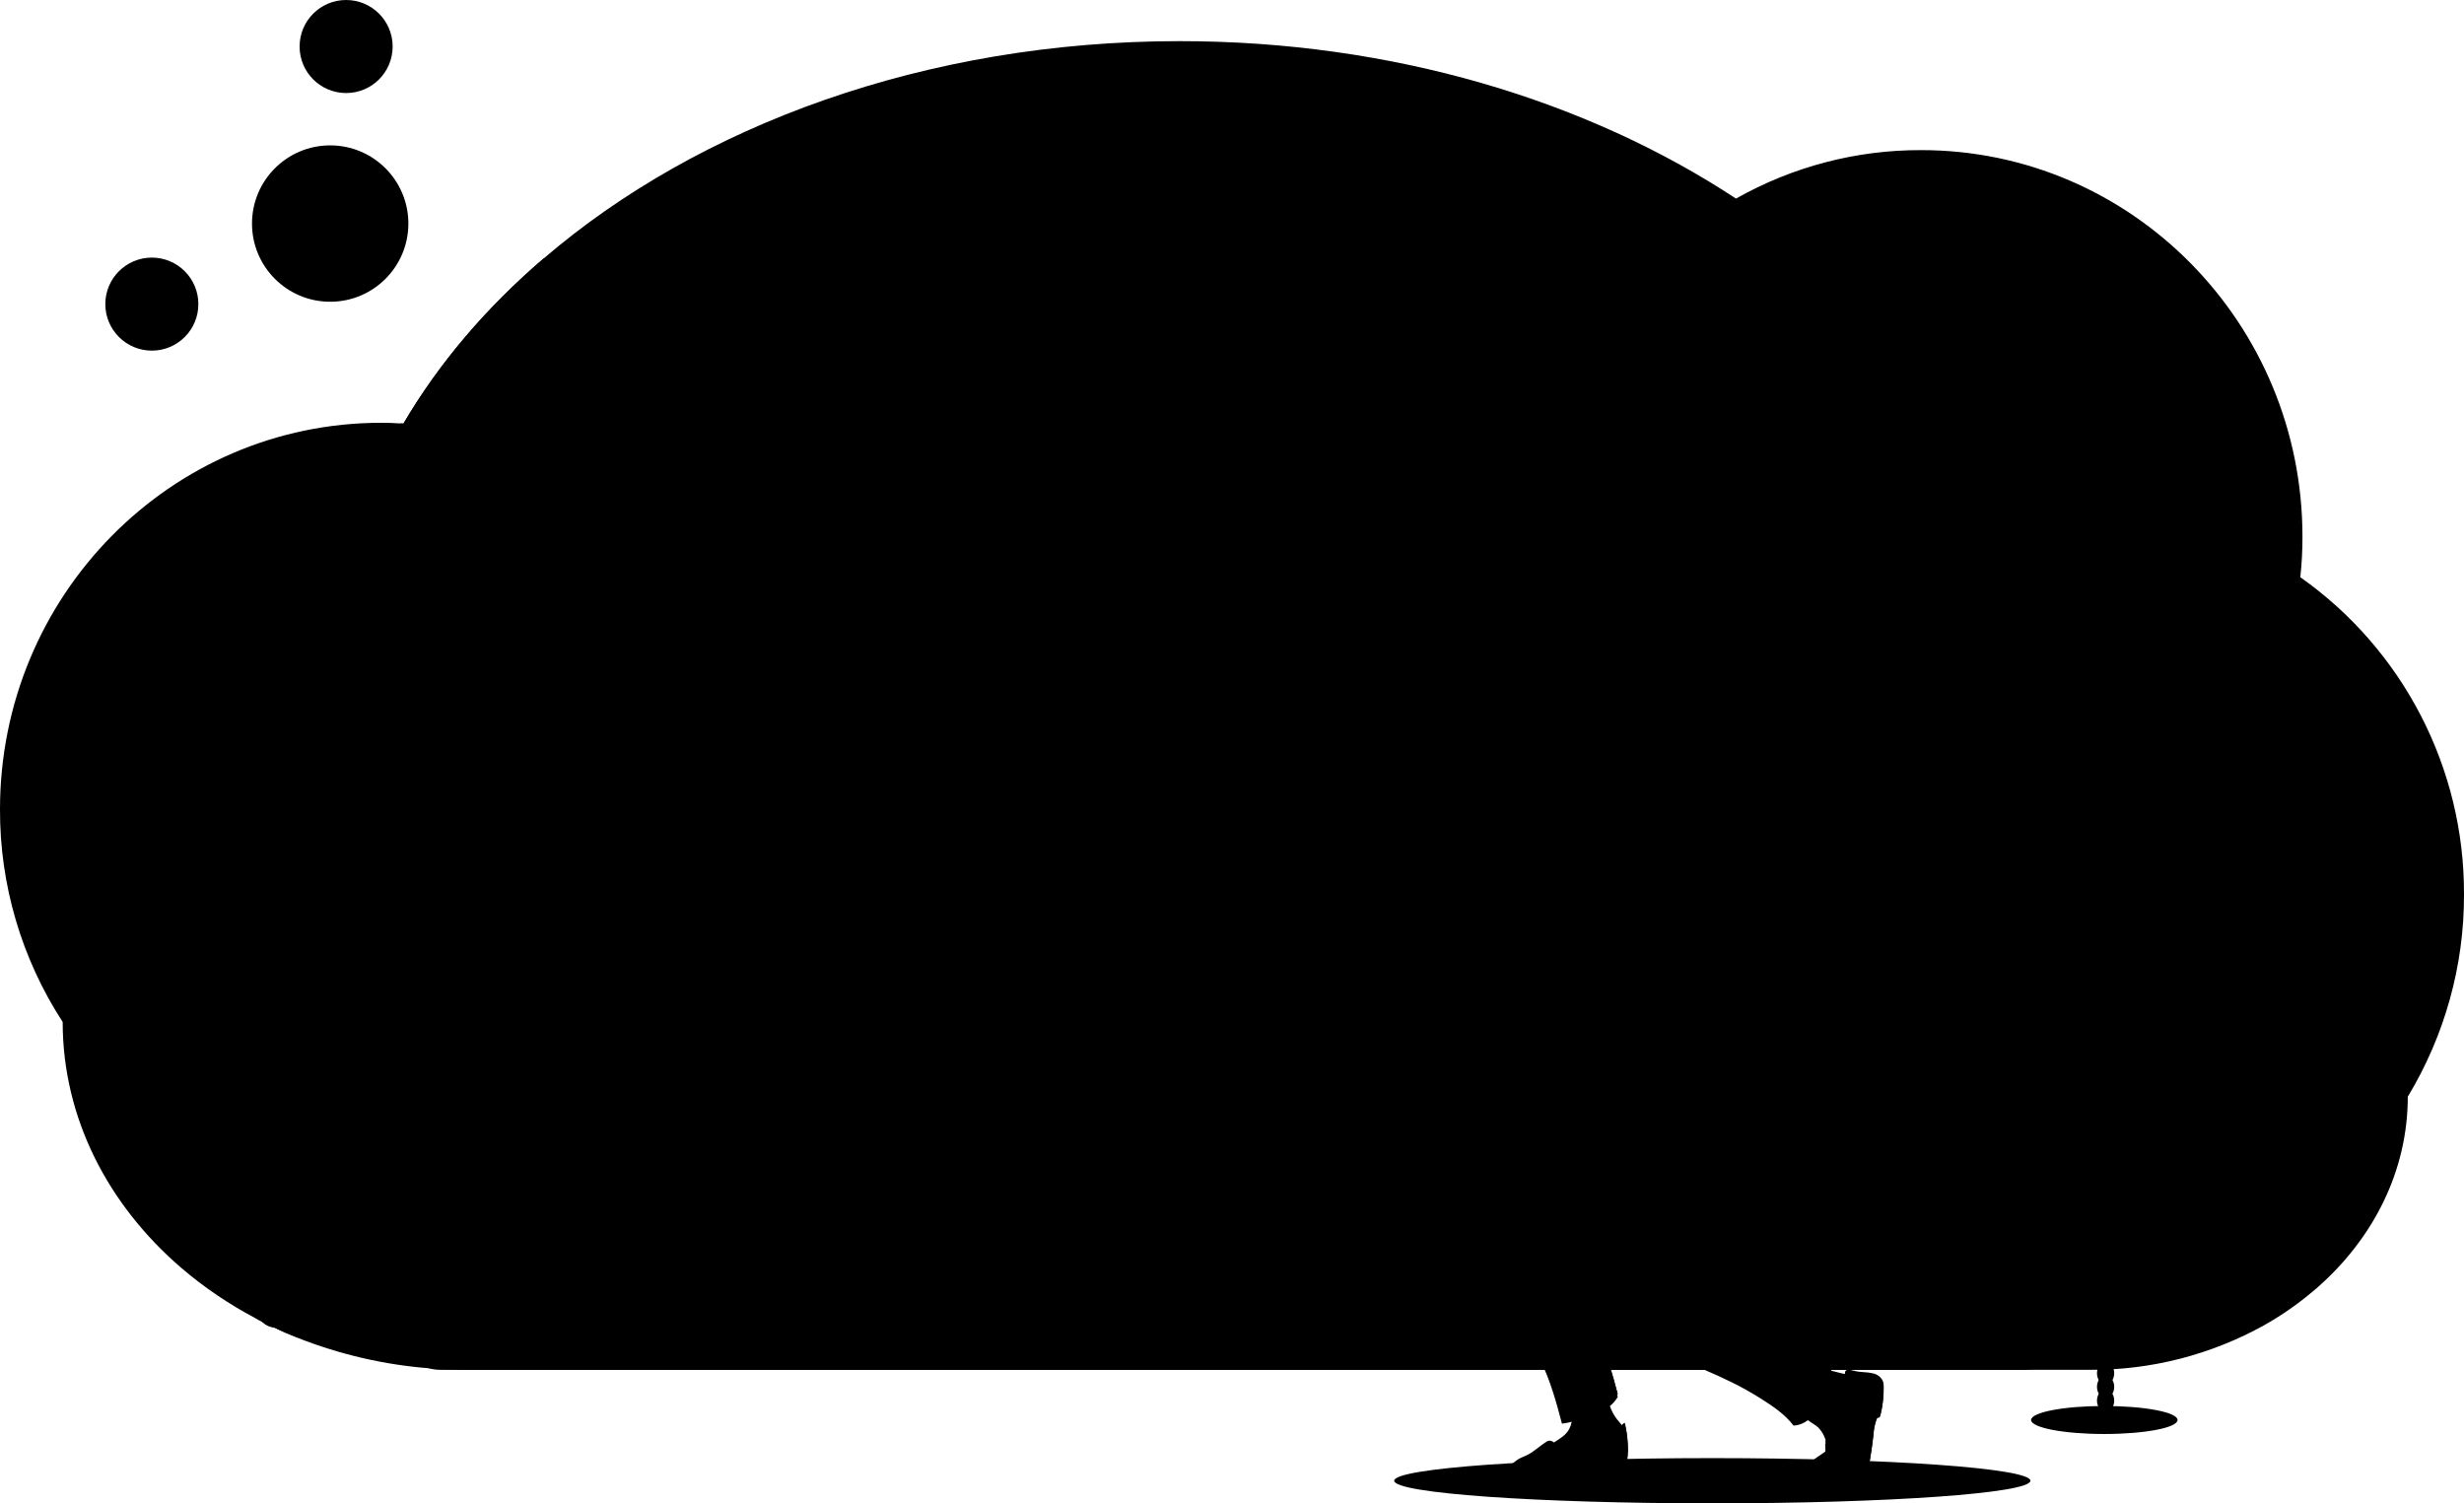 <?xml version="1.0" encoding="utf-8"?>
<!-- Generator: Adobe Illustrator 22.1.0, SVG Export Plug-In . SVG Version: 6.00 Build 0)  -->
<svg version="1.1" id="ac370e99-250f-4203-ae2c-c306a69114f3"
	 xmlns="http://www.w3.org/2000/svg" xmlns:xlink="http://www.w3.org/1999/xlink" x="0px" y="0px" viewBox="0 0 1144 698"
	 style="enable-background:new 0 0 1144 698;" xml:space="preserve">
<style type="text/css">
	.st0{opacity:0.1;fill:#6C63FF;enable-background:new    ;}
	.st1{opacity:0.2;}
	.st2{fill:#3F3D56;}
	.st3{fill:#6C63FF;}
	.st4{opacity:0.1;enable-background:new    ;}
	.st5{fill:#FFFFFF;}
	.st6{opacity:0.5;}
	.st7{opacity:0.7;fill:none;stroke:#3F3D56;stroke-linecap:round;stroke-miterlimit:10;enable-background:new    ;}
	.st8{fill:url(#SVGID_1_);}
	.st9{fill:#FBBEBE;}
	.st10{fill:#F86754;}
	.st11{fill:#F86754;}
	.st12{fill:#434175;}
</style>
<title>personal settings</title>
<path className="st0" d="M1144,415.3c0.1,33.1-9,65.6-26.1,93.9c0,34.6-16.1,66-42.3,88.9c-6.6,5.7-13.6,10.8-21.1,15.3
	c-0.3,0.2-0.6,0.4-0.9,0.5c-0.6,0.3-1.1,0.7-1.7,1l-0.5,0.3l0,0c-24.8,13.8-52.7,21-81.1,20.8H217.2c-6,0-11.9-0.2-17.8-0.7
	c-20.9-1.6-41.5-6.4-61.1-14.1c-3.8-1.5-7.6-3.1-11.2-4.9c-1.7-0.8-3.5-1.7-5.2-2.5c-1.1-0.5-2.1-1.1-3.2-1.7
	c-12.3-6.5-23.9-14.3-34.5-23.4c-34-29.2-55.1-69.6-55.1-114.2C10,445.1-0.1,410.8,0,375.8c0-99.1,79.2-179.5,177-179.5
	c3,0,6,0.1,9,0.3c0.4,0,0.9,0,1.3,0.1c16.5-28.1,38.5-53.9,65-76.6C324.5,58.1,430.1,19.1,547.7,19.1c98.8,0,189.2,27.6,258.3,73.1
	c26.2-14.8,55.8-22.6,86-22.5c97.7,0,177,80.4,177,179.5c0,6.3-0.3,12.5-1,18.8C1115.8,301.7,1144.2,356.7,1144,415.3z"/>
<g className="st1">
	<path className="st2" d="M138.4,619.8c0,0.5-0.1,0.9-0.1,1.3c-3.8-1.5-7.6-3.1-11.2-4.9c-2-0.3-3.8-1.1-5.2-2.5
		c-1.1-0.5-2.1-1.1-3.2-1.7c0.2-0.5,0.5-1,0.8-1.5c2.1-3.3,5.2-5.3,8.6-5.2s6.4,2.3,8.3,5.7C137.8,613.8,138.5,616.8,138.4,619.8z"
		/>
	<path className="st2" d="M138.9,602.7c-0.1,3-0.9,5.9-2.5,8.5c-2.1,3.3-5.2,5.3-8.6,5.2l-0.7,0c-2-0.3-3.8-1.1-5.2-2.5
		c-1-0.9-1.8-2-2.4-3.1c-2.8-5.4-2.6-11.9,0.5-17.1c2.1-3.3,5.2-5.3,8.6-5.2s6.4,2.3,8.3,5.7C138.4,596.7,139,599.7,138.9,602.7z"/>
	
		<ellipse transform="matrix(3.158516e-02 -1 1 3.158516e-02 -460.259 695.452)" className="st2" cx="128.8" cy="585.2" rx="14" ry="10.7"/>
	
		<ellipse transform="matrix(3.158516e-02 -1 1 3.158516e-02 -442.628 679.407)" className="st2" cx="129.3" cy="568.1" rx="14" ry="10.7"/>
	
		<ellipse transform="matrix(2.998651e-02 -1 1 2.998651e-02 -423.623 663.256)" className="st2" cx="129.9" cy="549.9" rx="14" ry="10.7"/>
	<path className="st3" d="M93.5,432.5c-1.4-1.9-2.7-3.9-3.8-6l28.3-3.7l-30.4-0.7c-5.5-13-5.4-27.7,0.3-40.6l40.1,22.5l-36.8-28.9
		c14.9-24.1,46.5-31.5,70.6-16.6c24.1,14.9,31.5,46.5,16.6,70.6c-1.3,2.1-2.8,4.2-4.4,6.1c2.2,3,4,6.2,5.6,9.5l-37.1,17.8l39.3-11.8
		c5,16.6,1.3,34.6-9.8,47.9c16.8,22.8,11.9,54.9-10.9,71.7s-54.9,11.9-71.7-10.9c-14-19.1-13.2-45.3,2-63.4
		C77.4,476.9,78.2,450.7,93.5,432.5L93.5,432.5z"/>
	<path className="st4" d="M184,467.1c-0.4,11.5-4.6,22.5-12,31.3c16.8,22.8,11.9,54.9-10.9,71.7s-54.9,11.9-71.7-10.9
		c-14-19.1-13.2-45.3,2-63.4C84.9,487,184.2,461.4,184,467.1z"/>
</g>
<path className="st5" d="M958,138.4v479.2c0,10.2-8.2,18.4-18.4,18.4H204.4c-1.7,0-3.4-0.2-5.1-0.7c-7.9-2.3-13.3-9.5-13.3-17.7V403.8
	c0-1.1,0-2.2,0-3.3V196.6c0.4,0,0.9,0,1.3,0.1c16.5-28.1,38.5-53.9,65-76.6h687.3C949.8,120,958,128.2,958,138.4z"/>
<path className="st2" d="M730.1,182.2H832c9.9,0,18,8,18,18v0c0,9.9-8,18-18,18H730.1c-9.9,0-18-8-18-18v0
	C712.2,190.3,720.2,182.2,730.1,182.2z"/>
<path className="st4" d="M733.1,188.2H829c6.6,0,12,5.4,12,12v0c0,6.6-5.4,12-12,12h-95.9c-6.6,0-12-5.4-12-12v0
	C721.2,193.6,726.5,188.2,733.1,188.2z"/>
<path className="st3" d="M805.4,189.6h22c5.9,0,10.7,4.8,10.7,10.6v0c0,5.9-4.8,10.6-10.7,10.6h-22c-5.9,0-10.7-4.8-10.7-10.6v0
	C794.7,194.3,799.5,189.6,805.4,189.6z"/>
<circle className="st5" cx="816" cy="200.2" r="6.7"/>
<path className="st2" d="M730.1,419.3H832c9.9,0,18,8,18,18v0c0,9.9-8,18-18,18H730.1c-9.9,0-18-8-18-18v0
	C712.2,427.3,720.2,419.3,730.1,419.3z"/>
<path className="st4" d="M733.1,425.3H829c6.6,0,12,5.4,12,12l0,0c0,6.6-5.4,12-12,12h-95.9c-6.6,0-12-5.4-12-12l0,0
	C721.2,430.6,726.5,425.3,733.1,425.3z"/>
<path className="st3" d="M805.4,426.6h22c5.9,0,10.7,4.8,10.7,10.6v0c0,5.9-4.8,10.6-10.7,10.6h-22c-5.9,0-10.7-4.8-10.7-10.6v0
	C794.7,431.4,799.5,426.6,805.4,426.6z"/>
<circle className="st5" cx="816" cy="437.3" r="6.7"/>
<path className="st2" d="M730.1,537.8H832c9.9,0,18,8,18,18v0c0,9.9-8,18-18,18H730.1c-9.9,0-18-8-18-18v0
	C712.2,545.8,720.2,537.8,730.1,537.8z"/>
<path className="st4" d="M733.1,543.8H829c6.6,0,12,5.4,12,12v0c0,6.6-5.4,12-12,12h-95.9c-6.6,0-12-5.4-12-12v0
	C721.2,549.2,726.5,543.8,733.1,543.8z"/>
<path className="st3" d="M805.4,545.1h22c5.9,0,10.7,4.8,10.7,10.7v0c0,5.9-4.8,10.7-10.7,10.7h-22c-5.9,0-10.7-4.8-10.7-10.7v0
	C794.7,549.9,799.5,545.1,805.4,545.1z"/>
<circle className="st5" cx="816" cy="555.8" r="6.7"/>
<path className="st3" d="M304.6,159.6h59.3c5.9,0,10.6,4.8,10.6,10.6v0c0,5.9-4.8,10.6-10.6,10.6h-59.3c-5.9,0-10.6-4.8-10.6-10.6v0
	C294,164.4,298.8,159.6,304.6,159.6z"/>
<path className="st3" d="M304.6,189.6h202.4c5.9,0,10.6,4.8,10.6,10.6v0c0,5.9-4.8,10.6-10.6,10.6H304.6c-5.9,0-10.6-4.8-10.6-10.6v0
	C294,194.3,298.8,189.6,304.6,189.6z"/>
<path className="st3" d="M304.6,219.5h202.4c5.9,0,10.6,4.8,10.6,10.6v0c0,5.9-4.8,10.6-10.6,10.6H304.6c-5.9,0-10.6-4.8-10.6-10.6v0
	C294,224.3,298.8,219.5,304.6,219.5z"/>
<g className="st6">
	<path className="st3" d="M304.6,278.1h59.3c5.9,0,10.6,4.8,10.6,10.6v0c0,5.9-4.8,10.6-10.6,10.6h-59.3c-5.9,0-10.6-4.8-10.6-10.6v0
		C294,282.9,298.8,278.1,304.6,278.1z"/>
	<path className="st3" d="M304.6,308.1h145.7c5.9,0,10.6,4.8,10.6,10.6v0c0,5.9-4.8,10.6-10.6,10.6H304.6c-5.9,0-10.6-4.8-10.6-10.6v0
		C294,312.8,298.8,308.1,304.6,308.1z"/>
	<path className="st3" d="M304.6,338h202.4c5.9,0,10.6,4.8,10.6,10.6v0c0,5.9-4.8,10.6-10.6,10.6H304.6c-5.9,0-10.6-4.8-10.6-10.6v0
		C294,342.8,298.8,338,304.6,338z"/>
</g>
<path className="st3" d="M304.6,396.6h59.3c5.9,0,10.6,4.8,10.6,10.6v0c0,5.9-4.8,10.6-10.6,10.6h-59.3c-5.9,0-10.6-4.8-10.6-10.6v0
	C294,401.4,298.8,396.6,304.6,396.6z"/>
<path className="st3" d="M304.6,426.6h202.4c5.9,0,10.6,4.8,10.6,10.6v0c0,5.9-4.8,10.6-10.6,10.6H304.6c-5.9,0-10.6-4.8-10.6-10.6v0
	C294,431.4,298.8,426.6,304.6,426.6z"/>
<path className="st3" d="M304.6,456.6h117.7c5.9,0,10.6,4.8,10.6,10.6v0c0,5.9-4.8,10.6-10.6,10.6H304.6c-5.9,0-10.6-4.8-10.6-10.6v0
	C294,461.3,298.8,456.6,304.6,456.6z"/>
<path className="st3" d="M304.6,515.2h59.3c5.9,0,10.6,4.8,10.6,10.7v0c0,5.9-4.8,10.7-10.6,10.7h-59.3c-5.9,0-10.6-4.8-10.6-10.7v0
	C294,519.9,298.8,515.2,304.6,515.2z"/>
<path className="st3" d="M304.6,545.1h202.4c5.9,0,10.6,4.8,10.6,10.7v0c0,5.9-4.8,10.7-10.6,10.7H304.6c-5.9,0-10.6-4.8-10.6-10.7v0
	C294,549.9,298.8,545.1,304.6,545.1z"/>
<path className="st3" d="M304.6,575.1h158.7c5.9,0,10.6,4.8,10.6,10.7v0c0,5.9-4.8,10.7-10.6,10.7H304.6c-5.9,0-10.6-4.8-10.6-10.7v0
	C294,579.9,298.8,575.1,304.6,575.1z"/>
<line className="st7" x1="260" y1="260" x2="912" y2="260"/>
<line className="st7" x1="260" y1="380.5" x2="912" y2="380.5"/>
<line className="st7" x1="260" y1="501" x2="912" y2="501"/>
<line className="st7" x1="260" y1="624.5" x2="912" y2="624.5"/>
<ellipse className="st0" cx="795" cy="687.5" rx="147.7" ry="10.5"/>
<circle className="st0" cx="70.5" cy="141.2" r="21.6"/>
<circle className="st0" cx="160.7" cy="21.6" r="21.6"/>
<circle className="st0" cx="153.3" cy="103.8" r="36.3"/>
<path className="st2" d="M730.1,300.8H832c9.9,0,18,8,18,18v0c0,9.9-8,18-18,18H730.1c-9.9,0-18-8-18-18v0
	C712.2,308.8,720.2,300.8,730.1,300.8z"/>
<path className="st4" d="M733.1,306.8H829c6.6,0,12,5.4,12,12l0,0c0,6.6-5.4,12-12,12h-95.9c-6.6,0-12-5.4-12-12l0,0
	C721.2,312.1,726.5,306.8,733.1,306.8z"/>
<linearGradient id="SVGID_1_" gradientUnits="userSpaceOnUse" x1="2515.965" y1="-95.144" x2="2515.965" y2="300.609" gradientTransform="matrix(-1 0 0 -1 3312 599)">
	<stop  offset="0" style="stop-color:#808080;stop-opacity:0.25"/>
	<stop  offset="0.54" style="stop-color:#808080;stop-opacity:0.12"/>
	<stop  offset="1" style="stop-color:#808080;stop-opacity:0.1"/>
</linearGradient>
<path className="st8" d="M725.2,661c1.6-0.2,3.1-0.5,4.7-0.9c-0.2,1.5-0.6,3-1.3,4.4c-1.5,2.9-4.5,4.7-7.3,6.4c-0.8-0.7-2-0.8-2.8-0.2
	c-3.3,2-6,4.8-9.5,6.5c-1.2,0.6-2.5,1.1-3.7,1.8c-2.9,1.8-5.3,4.3-7,7.2c-1,1.5-1.8,3.6-0.8,5.1c0.4,0.5,0.9,1,1.4,1.3
	c1.4,1,3.1,1.5,4.9,1.5c1-0.1,2-0.5,3.1-0.6c1.4-0.2,2.8-0.1,4.2-0.2c2-0.3,4-0.8,5.8-1.5l6.9-2.4c1.9-0.6,3.8-1.4,5.7-2.3
	c1.1-0.6,2.1-1.3,3.2-1.8c1.2-0.6,2.5-1,3.9-1.4l3.9-1.1c0.6-0.2,1.2-0.3,1.8-0.2c0.5,0.1,1,0.4,1.5,0.6c0.8,0.1,1.7,0.1,2.5-0.2
	l4.5-1.3c1-0.2,1.9-0.6,2.7-1.1c2.1-1.5,2.4-4.4,2.4-6.9c0-3.9-0.4-7.7-1.3-11.5c-0.6,0.2-1.1,0.6-1.5,1.1c-0.5-0.7-1-1.3-1.5-1.9
	c-2.1-2.4-3.6-5.3-4.5-8.3c1.6-1.2,3-2.8,4-4.5c-2.4-9.1-4.8-18.4-9.7-26.4c-1.6-2.6-3.4-5.1-5-7.7c-4.7-7.5-5.7-17-11.1-24
	c-1.1-1.5-1.1-3.4,0-4.9c0.6-0.8,1.6-1.6,1.4-2.6c-0.1-0.7-0.9-1.4-0.6-2.1c0.1-0.3,0.5-0.5,0.7-0.8c0.9-0.9,0.8-2.3,0.9-3.6
	c0.2-3.2,2.1-6,3.9-8.6c0.4-0.6,0.9-1.1,1.4-1.6c0.5-0.3,1.1-0.4,1.6-0.7c1.7-1.1,1.6-3.6,2.4-5.5c1.1-2.5,3.8-3.7,5.6-5.7
	c2.3-2.6,2.8-6.1,5.2-8.3c0.2-0.2,0.5-0.4,0.8-0.6c-1,3.8-1.5,7.7-1.4,11.7c-0.2,13.5,3.1,27.5,1.6,41c-1.2,10.7,5.3,21.3,14.5,26.6
	c3.6,1.9,7.4,3.5,11.3,4.8c5.8,2.1,11.5,4.2,17.2,6.6c4,1.7,7.9,3.5,11.8,5.4c4.8,2.3,9.5,5,14,7.8c5.6,3.6,11.1,7.2,15.1,12.5
	c2.4-0.1,4.7-1,6.7-2.5c1.5,1.2,3.4,2.1,4.8,3.4c2,2.1,3.3,4.7,3.8,7.5h-0.6c0.1,1.3,0.1,2.7,0.2,4c0.1,0.3,0,0.7-0.2,1
	c-0.1,0.2-0.3,0.4-0.5,0.5l-3.1,2.1c-2.2,1.5-4.7,3.4-4.8,6.1c-0.1,0.8,0.2,1.6,0.7,2.2c0.8,0.7,1.7,1.1,2.7,1.2
	c5.4,1.1,10.8,2.2,16.3,1.5c2.6-0.3,5.3-1.2,6.9-3.2c1.5-1.8,2-4.3,2.4-6.6c0.7-4,1.2-8.1,1.7-12.2c0.1-2.8,0.7-5.5,1.7-8.1
	c0.1-0.2,0.2-0.4,0.4-0.5c0.2-0.1,0.5,0,0.7-0.1s0.4-0.5,0.5-0.8c1-3.9,1.5-8,1.4-12.1c0-1.1-0.1-2.1-0.5-3.1
	c-0.9-1.7-2.4-2.9-4.3-3.3c-1.8-0.4-3.7-0.6-5.5-0.7c-1.6-0.1-3.1-0.4-4.6-0.8c-0.6-0.2-1.3-0.3-1.9-0.3c-0.7,0.1-1.2,0.7-1.2,1.3
	c0,0.2,0.1,0.5,0.2,0.7l-1.6-0.3c-1.3-0.2-3-0.8-4.9-1.2c0-0.3,0-0.7,0.1-1c0-0.7-0.4-1.4-1.1-1.7l-26.4-14.1l-4.9-2.6
	c-10.8-5.8-22-11.1-32.8-16.9c-0.7,0.2-1.3-0.6-1.5-1.3s-0.4-1.6-1-2c-0.3-0.2-0.8-0.2-1-0.4c-0.2-0.3-0.2-0.6-0.2-0.9
	c0.3-5.3,4.1-10.1,3.4-15.3c-0.3-2.2-1.5-4.4-1-6.6c0.3-1.5,1.4-2.7,2-4.2c1.3-3.2,0-7.1,1.4-10.2c0.9-2.1,1.6-4.3,1.9-6.5
	c0.7-4.5,2-8.9,4-12.9c1-2.1,2.2-4,3.7-5.7c0.8-0.9,1.7-1.6,2.4-2.5c2.3-2.8,3.2-6.4,3.8-10c1.2-6.4,2-13.1,0.5-19.4
	c-0.5-2.2-1.3-4.3-1.2-6.5c0-2.7,1.1-5.7-0.2-7.8c1.3-1.1,2.2-2.6,2.5-4.3c0-0.6,0.1-1.2,0.3-1.8c0.4-0.6,1-1.1,1.7-1.5
	c2.1-1.6,3.1-4.3,2.6-6.9c1.4,0.6,2.8-0.8,3.5-2.1s1.1-3,2.5-3.6c0.9-0.4,2-0.2,3-0.4c1.6-0.4,2.6-2,3.7-3.2
	c2.3-2.5,5.5-3.7,8.5-5.2c8.9-4.5,16.1-11.6,23.2-18.7c3.7-3.4,7-7.2,10-11.3c0.8-1.2,1.5-2.4,2.2-3.6l0.2-0.1l0.1,0.2
	c0.1,0.4,0.2,0.9,0.4,1.3c0.3,1,0.7,2.1,1,3.1c1.1,3,2.3,6.2,4.5,8.5c0.7,0.7,1.4,1.3,2.3,1.8c1.8,1,3.8,1.6,5.9,1.8
	c0.8,0.1,1.6,0.2,2.4,0.2s1.6,0.1,2.4,0.1l16.2,0.4c-5.6-8.1-6-18.5-5.6-28.3c0.9-25.2,5.8-50.6,1.3-75.4c-0.5-3-1.3-6-3.1-8.4
	c-2.4-3.1-6.3-4.7-10.2-5.6s-7.8-1.3-11.4-2.9c-3-1.4-5.8-3.6-9-4.3c-2.4-0.4-4.8-0.4-7.2,0.1c-2.9,0.4-5.8,0.9-8.7,1.5l-0.7,0.1h0
	l-0.5,0.1h-0.1l-0.4,0.1h-0.2l-0.4,0.1l-0.2,0l-0.4,0.1l-0.2,0.1l-0.3,0.1l-0.2,0.1l-0.3,0.1l-0.2,0.1l-0.3,0.1l-0.2,0.1l-0.3,0.1
	l-0.2,0.1l-0.3,0.1L841,322l-0.2,0.1l-0.2,0.2l-0.2,0.2l-0.2,0.2l-0.2,0.2c-0.1,0.1-0.2,0.1-0.2,0.2l-0.2,0.2
	c-0.1,0.1-0.2,0.2-0.2,0.3c0,0-0.1,0.1-0.1,0.2s-0.2,0.3-0.3,0.4v0.1c-0.2,0.4-0.4,0.8-0.5,1.2c-0.1,0.2-0.1,0.4-0.2,0.6
	c-0.1,0.4-0.2,0.9-0.2,1.3c0,0.2,0,0.5,0,0.7c0,0.4,0,0.9,0,1.3c0,0.8,0.1,1.5,0.3,2.2c-11.6,6.8-15.4,21.8-8.6,33.4
	c1.9,3.1,4.4,5.8,7.4,7.9c0,0.4,0.1,0.8,0.1,1.2v0.3c-0.1,1.4-0.2,2.8-0.4,4.2c-4-0.8-8-1.1-12-1.1c-2.4,0-4.8,0.2-7.2,0.4
	c-2.6-3.1-5-6.4-7.2-9.8l-5.3-7.8c-1.8-2.6-3.5-5.2-5-8c-1.3-2.5-2.3-5.2-3.8-7.7c-3-5.1-7.9-9.4-8.5-15.3l-1.4,0.3
	c-0.8-1.3-1.7-2.6-2.1-3.3c-1.9-4.2-3.4-8.5-4.4-13c-0.5-2.3-0.9-4.7-2.1-6.7c-0.9-1.2-1.9-2.4-3.1-3.3c-1.9-1.8-4.2-3.2-6.7-4.2
	c-2.2-0.8-4.7-0.7-6.8,0.4c-0.3-0.2-0.7-0.3-1-0.4c-2.5-1-5.3-0.6-7.6,0.9c-2.1,1.6-3,4.4-3.3,7c-0.6,3.6,0.1,7.4,1.8,10.6
	c2,3.6,5.6,6,8.5,8.8c2.1,2,3.9,4.2,5.4,6.7c0.5,5.4,0.3,10.8-0.4,16.2c-0.4,2.3-1,4.6-1.2,6.9c-0.7,8.4,3.6,16.8,2.1,25
	c-0.5,2.5,0.6,5.1,2.8,6.5c2.2,1.2,4.9,1.4,7.3,2c4.8,1.2,9,4.3,13.9,5.5c2.3,0.5,4.6,0.6,6.8,1.2l0.3,0.1c-1.7,2-3,4.3-3.6,6.8
	c-1,4.2-0.1,8.7-1.1,12.9c-0.8,3.5-2.9,6.5-4.9,9.4c-3.9,5.7-7.8,11.3-11.7,17c-2.6,4-5.5,7.8-8.7,11.4
	c-5.4,5.9-14.7,10.6-17.4,17.6c-0.1-0.2-0.1-0.3-0.2-0.5c-3.9,2.8-5.3,8.2-8.4,11.8c-1.5,1.8-3.4,3.2-5,4.9c-2,2.1-3.9,4.4-5.5,6.9
	c-4.6,6.4-9.2,12.8-12.5,19.9c-1.7,3.7-3,7.6-4.4,11.4c-5.4,15.2-14.2,29.6-17.8,45.3c-0.9,3.8-3.2,7.3-3.6,11.2
	c-0.4,4.2,1.5,8.2,3.5,11.9c3,5.6,6.3,11.1,9,16.9c1.6,3.4,2.9,6.9,4.7,10.2c1.9,3.6,4.3,6.9,6.3,10.5
	C719.8,641,722.6,651.1,725.2,661z M791.3,374.5l-0.5-0.2c-1.8-0.8-3.4-1.9-4.8-3.2c-4.3-4.6-6.2-11.5-7.5-17.7
	c-0.2-0.7-0.3-1.5-0.4-2.2C783.3,358.5,788.2,366.2,791.3,374.5L791.3,374.5z"/>
<path className="st9" d="M771.7,314.4c-0.5-2.3-0.8-4.7-2.1-6.7c-0.9-1.2-1.9-2.3-3.1-3.3c-1.9-1.8-4.2-3.2-6.7-4.2
	c-2.5-0.9-5.3-0.6-7.6,0.9c-2.1,1.6-3,4.3-3.3,7c-0.6,3.6,0.1,7.3,1.8,10.5c2,3.6,5.6,5.9,8.6,8.8c2.2,2.1,4,4.4,5.6,7
	c0.7,1.3,1.6,2.6,2.5,3.7c1,1.1,2.5,1.7,4,1.6c1.2-0.3,2.4-1,3.3-1.9c1.2-1.1,4.5-3,4.6-4.7c0.1-1.4-2.5-4.5-3.1-5.8
	C774.2,323.3,772.7,318.9,771.7,314.4z"/>
<path className="st4" d="M771.7,314.4c-0.5-2.3-0.8-4.7-2.1-6.7c-0.9-1.2-1.9-2.3-3.1-3.3c-1.9-1.8-4.2-3.2-6.7-4.2
	c-2.5-0.9-5.3-0.6-7.6,0.9c-2.1,1.6-3,4.3-3.3,7c-0.6,3.6,0.1,7.3,1.8,10.5c2,3.6,5.6,5.9,8.6,8.8c2.2,2.1,4,4.4,5.6,7
	c0.7,1.3,1.6,2.6,2.5,3.7c1,1.1,2.5,1.7,4,1.6c1.2-0.3,2.4-1,3.3-1.9c1.2-1.1,4.5-3,4.6-4.7c0.1-1.4-2.5-4.5-3.1-5.8
	C774.2,323.3,772.7,318.9,771.7,314.4z"/>
<path className="st10" d="M840.8,380.2c-5.3-1.4-10.7-2.1-16.2-2c-9.1,0.1-18.5,2.3-27.2-0.5c-2.2-0.8-4.4-1.7-6.5-2.8
	c-1.8-0.8-3.4-1.8-4.9-3.2c-4.3-4.6-6.2-11.5-7.5-17.6c-1.2-6.2-1.9-12.4-2-18.7c-2.3,1-4.6,2.1-7.1,1.9s-5-2.1-5-4.6
	c0.4,5.8,0.6,11.7-0.3,17.5c-0.4,2.3-1,4.5-1.2,6.8c-0.7,8.3,3.6,16.6,2.1,24.9c-0.5,2.5,0.6,5.1,2.8,6.4c2.2,1.2,4.9,1.4,7.3,2
	c4.8,1.2,9,4.3,13.9,5.5c2.3,0.5,4.6,0.6,6.8,1.2c3.2,0.9,6.1,2.7,9.4,3.3c2.4,0.4,5,0.1,7.4,0.4c2.2,0.2,4.3,0.7,6.4,0.8
	c5.3,0.1,10.3-2.9,13.8-6.8S838.6,385,840.8,380.2z"/>
<g className="st4">
	<path className="st11" d="M840.8,380.2c-5.3-1.4-10.7-2.1-16.2-2c-9.1,0.1-18.5,2.3-27.2-0.5c-2.2-0.8-4.4-1.7-6.5-2.8
		c-1.8-0.8-3.4-1.8-4.9-3.2c-4.3-4.6-6.2-11.5-7.5-17.6c-1.2-6.2-1.9-12.4-2-18.7c-2.3,1-4.6,2.1-7.1,1.9s-5-2.1-5-4.6
		c0.4,5.8,0.6,11.7-0.3,17.5c-0.4,2.3-1,4.5-1.2,6.8c-0.7,8.3,3.6,16.6,2.1,24.9c-0.5,2.5,0.6,5.1,2.8,6.4c2.2,1.2,4.9,1.4,7.3,2
		c4.8,1.2,9,4.3,13.9,5.5c2.3,0.5,4.6,0.6,6.8,1.2c3.2,0.9,6.1,2.7,9.4,3.3c2.4,0.4,5,0.1,7.4,0.4c2.2,0.2,4.3,0.7,6.4,0.8
		c5.3,0.1,10.3-2.9,13.8-6.8S838.6,385,840.8,380.2z"/>
	<path className="st11" d="M840.8,380.2c-5.3-1.4-10.7-2.1-16.2-2c-9.1,0.1-18.5,2.3-27.2-0.5c-2.2-0.8-4.4-1.7-6.5-2.8
		c-1.8-0.8-3.4-1.8-4.9-3.2c-4.3-4.6-6.2-11.5-7.5-17.6c-1.2-6.2-1.9-12.4-2-18.7c-2.3,1-4.6,2.1-7.1,1.9s-5-2.1-5-4.6
		c0.4,5.8,0.6,11.7-0.3,17.5c-0.4,2.3-1,4.5-1.2,6.8c-0.7,8.3,3.6,16.6,2.1,24.9c-0.5,2.5,0.6,5.1,2.8,6.4c2.2,1.2,4.9,1.4,7.3,2
		c4.8,1.2,9,4.3,13.9,5.5c2.3,0.5,4.6,0.6,6.8,1.2c3.2,0.9,6.1,2.7,9.4,3.3c2.4,0.4,5,0.1,7.4,0.4c2.2,0.2,4.3,0.7,6.4,0.8
		c5.3,0.1,10.3-2.9,13.8-6.8S838.6,385,840.8,380.2z"/>
	<path className="st11" d="M840.8,380.2c-5.3-1.4-10.7-2.1-16.2-2c-9.1,0.1-18.5,2.3-27.2-0.5c-2.2-0.8-4.4-1.7-6.5-2.8
		c-1.8-0.8-3.4-1.8-4.9-3.2c-4.3-4.6-6.2-11.5-7.5-17.6c-1.2-6.2-1.9-12.4-2-18.7c-2.3,1-4.6,2.1-7.1,1.9s-5-2.1-5-4.6
		c0.4,5.8,0.6,11.7-0.3,17.5c-0.4,2.3-1,4.5-1.2,6.8c-0.7,8.3,3.6,16.6,2.1,24.9c-0.5,2.5,0.6,5.1,2.8,6.4c2.2,1.2,4.9,1.4,7.3,2
		c4.8,1.2,9,4.3,13.9,5.5c2.3,0.5,4.6,0.6,6.8,1.2c3.2,0.9,6.1,2.7,9.4,3.3c2.4,0.4,5,0.1,7.4,0.4c2.2,0.2,4.3,0.7,6.4,0.8
		c5.3,0.1,10.3-2.9,13.8-6.8S838.6,385,840.8,380.2z"/>
</g>
<path className="st9" d="M855.3,637.7c1.6,0.2,3.2,0.7,4.7,1.5c1.9,1.4,3.3,3.3,4.1,5.5c2.2,5.4,2.6,11.3,2.7,17.1
	c0.1,4.7-0.1,9.5-1.8,13.9c-0.5,1.4-1.3,2.6-2.3,3.6c-0.9,0.7-2,1.3-3.2,1.5c-2.5,0.7-5.4,0.7-7.5-0.9c-2.3-1.8-2.8-4.9-3.3-7.8
	c-0.7-3.8-1.6-7.9-4.4-10.6c-2.1-2-5.2-3-6.7-5.4c-1.8-2.9-0.9-6.7,0.3-10c1-2.8,2.5-8.5,5.5-9.9S852.3,637.1,855.3,637.7z"/>
<path className="st9" d="M747,651.5c0.9,3.1,2.4,6,4.6,8.5c1.3,1.5,2.9,3.3,2.3,5.2c-0.3,0.6-0.7,1.2-1.2,1.7
	c-9.7,9.4-23.2,14-36.6,15.7c-0.2,0.1-0.4,0.1-0.7,0c-0.4-0.2-0.5-0.7-0.5-1.1c-0.2-1.4-0.2-2.8,0-4.2c0.7-3.3,3.5-5.6,6.3-7.4
	s5.9-3.5,7.4-6.5c2-3.7,1.1-8.4,3.5-11.9c1.9-2.8,5.4-4,8.7-4.5c1.2-0.2,3.6-1.4,4.6-0.9S746.7,650.3,747,651.5z"/>
<path className="st11" d="M856.6,637.3c0-0.7,0.5-1.2,1.2-1.3c0.6-0.1,1.3,0,1.9,0.2c1.5,0.4,3,0.7,4.6,0.8c1.9,0.1,3.7,0.3,5.5,0.7
	c1.8,0.4,3.4,1.6,4.3,3.3c0.4,1,0.5,2,0.5,3.1c0,4-0.4,8.1-1.4,12c-0.1,0.3-0.2,0.7-0.5,0.8s-0.5,0-0.7,0.1
	c-0.2,0.1-0.4,0.3-0.4,0.5c-1,2.6-1.5,5.3-1.7,8c-0.4,4-1,8.1-1.7,12.1c-0.4,2.3-0.9,4.8-2.4,6.6c-1.7,2-4.4,2.8-6.9,3.2
	c-5.4,0.7-10.9-0.4-16.3-1.5c-1-0.1-2-0.5-2.8-1.2c-0.5-0.6-0.7-1.4-0.7-2.2c0.1-2.7,2.6-4.6,4.8-6.1l3.1-2.1
	c0.2-0.1,0.4-0.3,0.5-0.5c0.2-0.3,0.2-0.7,0.2-1l-0.2-4c4.2,0.1,8,2.4,9.9,6.1c0.4,0.8,0.8,1.8,1.7,2.2c1.2,0.3,2.4-0.4,2.7-1.6
	c0.3-1.1,0.2-2.3-0.1-3.5c-1.8-9.7-1.4-19.6-2.5-29.4c-0.1-1.1-0.4-2.2-1-3.1C857.7,638.9,856.7,638.2,856.6,637.3z"/>
<path className="st3" d="M756.8,329.4h-22c-5.9,0-10.7-4.8-10.7-10.6v0c0-5.9,4.8-10.6,10.7-10.6h22c5.9,0,10.7,4.8,10.7,10.6v0
	C767.4,324.6,762.7,329.4,756.8,329.4z"/>
<circle className="st5" cx="746.1" cy="318.7" r="6.7"/>
<path className="st11" d="M722.1,674.8c-0.5,0.8-1.2,1.3-1.6,2.1c-0.5,0.8-0.3,1.8,0.3,2.3c0.4,0.2,1,0.2,1.4,0.1
	c9.7-1.2,18.7-5.3,26-11.8c1.2-1,2.3-2.2,3.2-3.5c0.8-1.3,1.6-2.9,3-3.4c0.9,3.8,1.3,7.6,1.3,11.5c0,2.5-0.4,5.4-2.4,6.9
	c-0.8,0.5-1.7,0.9-2.7,1.1l-4.5,1.3c-0.8,0.3-1.7,0.4-2.5,0.2c-0.5-0.1-1-0.5-1.5-0.6c-0.6-0.1-1.2,0-1.8,0.2l-3.9,1.1
	c-1.3,0.3-2.6,0.8-3.9,1.3c-1.1,0.5-2.2,1.2-3.2,1.8c-1.8,0.9-3.7,1.7-5.7,2.3l-6.9,2.4c-1.9,0.7-3.8,1.2-5.8,1.5
	c-1.4,0.1-2.8,0-4.2,0.2c-1,0.2-2,0.6-3.1,0.6c-1.7,0.1-3.4-0.5-4.9-1.4c-0.6-0.3-1-0.7-1.4-1.3c-1-1.5-0.1-3.5,0.8-5.1
	c1.7-2.9,4.1-5.4,7-7.2c1.2-0.7,2.5-1.1,3.7-1.7c3.5-1.7,6.2-4.5,9.5-6.5C721.6,667.7,723.6,672.4,722.1,674.8z"/>
<path className="st9" d="M818.7,397.9c3.6,2.5,7.8,4.1,12.2,4.7c2.3,0.3,4.6,0.4,6.9,0.4c9.6,0,19.2-0.8,28.6-2.4c-3.8-4.1-7.6-8.6-9-14
	c-0.7-2.9-0.9-5.8-0.4-8.8c0.6-3.7,1.5-7.4,2.7-11c-4,0.2-8.1,0.1-12.1-0.3c-2.3-0.2-7.9-2.3-9.9-0.7s-0.5,6.7-0.4,9.1
	c0,0.1,0,0.2,0,0.3c-0.1,3.6-0.9,7.2-2.3,10.6C832,392.2,825.8,397.5,818.7,397.9z"/>
<path className="st4" d="M837.2,374.8c5.8,3.8,13,4.9,19.8,3c0.6-3.7,1.5-7.4,2.7-11c-4,0.2-8.1,0.1-12.1-0.3c-2.3-0.2-7.9-2.3-9.9-0.7
	S837.2,372.5,837.2,374.8z"/>
<circle className="st9" cx="850.4" cy="353.5" r="24.1"/>
<path className="st11" d="M748.1,475.5c0,4,2,7.6,5.4,9.7c1.9,1,3.8,1.7,5.9,2.1c11,2.7,22.3,4.8,33.7,4.2c2.5,0,4.9-0.5,7.1-1.5
	c2.3-1,3.9-3.1,4.4-5.5c0-0.6,0.1-1.2,0.3-1.8c0.4-0.6,1-1.1,1.7-1.5c2.1-1.6,3.1-4.2,2.6-6.8c1.4,0.6,2.8-0.8,3.5-2.1
	s1.2-3,2.5-3.6c0.9-0.4,2-0.2,3-0.4c1.6-0.4,2.6-2,3.7-3.2c2.3-2.4,5.5-3.7,8.5-5.2c8.9-4.5,16.1-11.6,23.2-18.5
	c3.7-3.4,7-7.1,10-11.2c0.8-1.2,1.5-2.4,2.2-3.6c2.1-4.1,4-8.4,5.5-12.7c0.9-2.3,1.8-4.8,1.4-7.3c0-0.2-0.1-0.4-0.1-0.7
	c-0.5-1.6-1.2-3.1-2.2-4.4c-2.5-3.6-5.7-7-9.9-8.1s-8.4,0.2-12.7,1.1c-1.4,0.3-2.9,0.5-4.3,0.7c-4.5,0.3-9-0.9-13.4-2.1l-4.8-1.3
	c-2.4-0.7-3.6-3.5-6-4.1c-1.1-0.2-2.2-0.1-3.3,0.2c-4.9,0.9-9.9,2.1-14.2,4.6c-1,0.6-1.9,1.2-2.8,1.9c-3.1,2.3-5.4,5.7-6.4,9.5
	c-1,4.2-0.1,8.6-1.1,12.8c-0.8,3.4-2.9,6.4-4.9,9.3L775,442.8c-2.6,4-5.5,7.7-8.7,11.3C760,461,748.3,466.2,748.1,475.5z"/>
<path className="st9" d="M779.5,314.4c-0.5-2.3-0.8-4.7-2.1-6.7c-0.9-1.2-1.9-2.3-3.1-3.3c-1.9-1.8-4.2-3.2-6.7-4.2
	c-2.5-0.9-5.3-0.6-7.6,0.9c-2.1,1.6-3,4.3-3.3,7c-0.6,3.6,0.1,7.3,1.8,10.5c2,3.6,5.6,5.9,8.6,8.8c2.2,2.1,4,4.4,5.6,7
	c0.7,1.3,1.6,2.6,2.5,3.7c1,1.1,2.5,1.7,4,1.6c1.2-0.3,2.4-1,3.3-1.9c1.2-1.1,4.5-3,4.6-4.7c0.1-1.4-2.5-4.5-3.1-5.8
	C782,323.3,780.5,318.9,779.5,314.4z"/>
<path className="st12" d="M694.8,593.6c3,5.6,6.3,11,9,16.8c1.6,3.4,2.9,6.8,4.7,10.1c1.9,3.6,4.3,6.9,6.3,10.4
	c5,8.9,7.8,18.9,10.4,28.8c7.2-1.1,14.2-3.5,20.5-7.2c0.4-0.2,0.8-0.5,1.2-0.8c1.7-1.2,3.1-2.8,4.1-4.6c-2.4-9-4.8-18.2-9.7-26.2
	c-1.6-2.6-3.4-5-5-7.6c-4.7-7.5-5.7-16.8-11.1-23.8c-1.1-1.4-1.1-3.4,0-4.8c0.6-0.8,1.6-1.6,1.4-2.6c-0.1-0.7-0.9-1.4-0.6-2.1
	c0.1-0.3,0.5-0.5,0.7-0.8c0.9-0.8,0.8-2.3,0.9-3.5c0.2-3.2,2.1-5.9,3.9-8.5c0.4-0.6,0.9-1.1,1.4-1.5c0.5-0.3,1.1-0.4,1.6-0.7
	c1.7-1.1,1.6-3.6,2.4-5.5c1.1-2.5,3.8-3.7,5.6-5.7c2.3-2.5,2.8-6.1,5.2-8.3c0.2-0.2,0.5-0.4,0.8-0.6c-1,3.8-1.5,7.7-1.4,11.6
	c-0.2,13.4,3.1,27.3,1.6,40.7c-1.2,10.6,5.3,21.1,14.5,26.4c3.6,1.9,7.4,3.5,11.3,4.8c5.8,2,11.6,4.2,17.2,6.5c4,1.7,8,3.5,11.9,5.4
	c4.8,2.3,9.5,4.9,14,7.8c5.6,3.5,11.2,7.1,15.1,12.4c3.8-0.1,7.3-2.4,9.8-5.4s3.9-6.6,5.3-10.1c1.2-3.1,2.5-6.2,2.5-9.5
	c0-0.7-0.4-1.4-1.1-1.7l-26.5-14l-5-2.6c-10.8-5.8-22-11.1-32.9-16.8c-0.7,0.2-1.3-0.6-1.5-1.3s-0.4-1.6-1-1.9
	c-0.3-0.2-0.8-0.2-1-0.4c-0.2-0.3-0.2-0.6-0.2-0.9c0.3-5.2,4.1-10.1,3.4-15.3c-0.3-2.2-1.5-4.4-1-6.6c0.3-1.5,1.4-2.7,2-4.2
	c1.3-3.2,0-7,1.4-10.2c0.9-2.1,1.6-4.2,1.9-6.5c0.7-4.5,2-8.8,4-12.8c1-2.1,2.2-4,3.7-5.6c0.8-0.8,1.7-1.6,2.4-2.5
	c2.3-2.7,3.2-6.4,3.8-9.9c1.2-6.4,2-13,0.5-19.3c-0.5-2.2-1.3-4.3-1.2-6.5c0-2.9,1.3-6.3-0.7-8.4c-0.9-0.8-1.9-1.3-3-1.5
	c-4.7-1.3-9.5-2.2-14.3-2.7l-22.1-2.9c-2.5-0.2-5-0.8-7.3-1.9c-3-1.7-5-4.7-6.2-7.9c-3.9,2.8-5.3,8.1-8.4,11.8
	c-1.5,1.8-3.4,3.2-5,4.9c-2,2.1-3.9,4.4-5.5,6.8c-4.6,6.3-9.3,12.7-12.5,19.8c-1.7,3.7-3,7.5-4.4,11.4
	c-5.4,15.1-14.2,29.4-17.8,44.9c-0.9,3.8-3.2,7.2-3.6,11.1C690.9,586,692.8,590,694.8,593.6z"/>
<path className="st4" d="M810.5,468.5c0.5,1,0.8,2.1,0.8,3.3c-0.5-2.4-3.8-3.8-4.1-6.2c-0.1-1.1,0.1-1.1,0.8-0.5
	C809.1,466,809.6,467.6,810.5,468.5z"/>
<path className="st4" d="M800.3,475.9c0.7,0.6,1.2,1.4,1.5,2.3c0.6,1.2,0.7,2.6,0.3,3.9c-0.5-0.2-0.7-0.8-0.8-1.4
	c-0.2-0.8-0.6-1.6-1-2.3c-0.4-0.6-2.2-2.1-2.2-2.8C798.1,474.6,799.8,475.6,800.3,475.9z"/>
<path className="st4" d="M799.1,394.4c1.6,1.3,3.3,2.5,5.1,3.4c4.8,2.4,10.1,3.7,14.9,6c2.4,1.2,4.7,2.5,6.9,4c4.8,3,9.5,6,14.3,9.1
	c1.1,0.7,2.2,1.5,3.2,2.4c1.7,1.8,1.7,5,3.3,7c1.8,2,4.3,3.2,6.9,3.2c2.6,0,5.2-0.4,7.7-1.3c1.5-0.4,3-1,4.4-1.6
	c1.5-0.6,2.9-1.4,4.2-2.4c2.6-1.9,4.4-4.7,5-7.9c0.2-2.2-0.1-4.4-0.8-6.4c-0.4-1.3-0.9-2.7-1.5-3.9c-0.4-0.7-0.8-1.4-1.2-2
	c-3.3-4.6-9.1-6.8-14.7-7.9c-3-0.6-6-0.9-8.9-1.4c-1.4,0.3-2.9,0.5-4.3,0.7c-4.5,0.3-9-0.9-13.4-2.1l-4.8-1.3
	c-2.4-0.7-3.6-3.5-6-4.1c-1.1-0.2-2.2-0.1-3.3,0.2c-4.9,0.9-9.9,2.1-14.2,4.6C800.9,393,800,393.6,799.1,394.4z"/>
<path className="st11" d="M787.5,330.4c0.6,5.8,5.5,10.1,8.5,15.1c1.5,2.5,2.5,5.1,3.8,7.7c1.5,2.8,3.2,5.4,5,8l5.3,7.8
	c3.2,4.6,6.3,9.2,10.3,13c7,1.2,12.9,6.4,19.5,8.9c5.3,2,11.1,2.3,16.7,3.4s11.4,3.3,14.7,7.9c1.2,1.8,2.2,3.9,2.7,6
	c0.7,2.1,1,4.3,0.8,6.4c-0.6,3.2-2.3,6-5,7.9c-2.6,1.8-5.6,3.2-8.7,4c-2.5,0.9-5.1,1.3-7.7,1.3c-2.7,0-5.2-1.2-6.9-3.2
	c-1.6-2-1.5-5.2-3.3-7c-0.9-0.9-2-1.7-3.2-2.4l-14.3-9c-2.2-1.5-4.5-2.8-6.9-4c-4.8-2.4-10.1-3.6-14.9-6s-9.2-6.4-10.2-11.7
	c-2.9-16.2-14.1-29.8-23.7-43.2c0.3-0.1,0.2-0.8,0.3-1.1c1.4-3.1,3.9-5.7,7-7.1C780.8,331.5,784.2,331.1,787.5,330.4z"/>
<path className="st12" d="M838,330.5c-0.2-1.8,0.2-3.5,1-5.1c1.6-2.6,4.9-3.6,7.9-4.2s5.8-1.1,8.7-1.5c2.4-0.5,4.8-0.5,7.2-0.1
	c3.3,0.7,6,2.9,9,4.3c3.6,1.6,7.6,2,11.4,2.9s7.8,2.4,10.2,5.5c1.8,2.4,2.6,5.4,3.1,8.4c4.6,24.6-0.3,49.9-1.3,74.9
	c-0.4,9.7,0.1,20.2,5.6,28.2l-16.2-0.4c-4.2-0.1-8.6-0.3-11.9-2.9c-2.9-2.3-4.2-5.9-5.5-9.3c-1.1-2.7-1.8-5.5-2.1-8.3
	c-0.3-5.9,3.1-11.7,2-17.4c-0.8-4.3-4-7.8-7.3-10.6s-7.1-5.3-9.8-8.8c-4.8-6.1-5.8-14.5-5.2-22.4c0.4-4.6,1.2-9.3,0.8-13.9
	c-0.2-3.6-1.5-7-3.7-9.8C839.6,336.8,838.2,334.8,838,330.5z"/>
<path className="st4" d="M839,325.4c1.6-2.6,4.8-3.5,7.8-4.1c-1.6,0.6-2.9,1.6-3.8,3c-0.8,1.6-1.2,3.3-1,5.1c0.2,4.4,1.6,6.3,4.2,9.4
	c2.2,2.8,3.5,6.2,3.7,9.8c0.4,4.6-0.4,9.3-0.8,13.9c-0.6,7.8,0.3,16.2,5.2,22.4c2.7,3.5,6.5,5.9,9.8,8.8s6.5,6.3,7.3,10.6
	c1.1,5.8-2.3,11.6-2,17.4c0.3,2.9,1,5.7,2.1,8.3c1.2,3.4,2.6,7.1,5.5,9.3c3.3,2.6,7.7,2.8,11.9,2.9l11.5,0.3
	c0.3,0.4,0.5,0.8,0.8,1.3l-16.2-0.4c-4.2-0.1-8.6-0.3-11.9-2.9c-2.9-2.3-4.2-5.9-5.5-9.3c-1.1-2.7-1.8-5.5-2.1-8.3
	c-0.3-5.9,3.1-11.7,2-17.4c-0.8-4.3-4-7.8-7.3-10.6s-7.1-5.3-9.8-8.8c-4.8-6.1-5.8-14.5-5.2-22.4c0.4-4.6,1.2-9.3,0.8-13.9
	c-0.2-3.6-1.5-7-3.7-9.8c-2.6-3.1-3.9-5-4.2-9.4C837.8,328.7,838.2,326.9,839,325.4z"/>
<path className="st4" d="M717.2,579.2l29.8,72.6c1.7-1.2,3.1-2.8,4.1-4.6c-2.4-9-4.8-18.2-9.7-26.2c-1.6-2.6-3.4-5-5-7.6
	c-4.7-7.5-5.7-16.8-11.1-23.8c-1.1-1.4-1.1-3.4,0-4.8c0.6-0.8,1.6-1.6,1.4-2.6c-0.1-0.7-0.9-1.4-0.6-2.1c0.1-0.3,0.5-0.5,0.7-0.8
	c0.9-0.8,0.8-2.3,0.9-3.5c0.2-3.2,2.1-5.9,3.9-8.5c0.4-0.6,0.9-1.1,1.4-1.5c0.5-0.3,1.1-0.4,1.6-0.7c1.7-1.1,1.6-3.6,2.4-5.5
	c1.1-2.5,3.8-3.7,5.6-5.7c2.3-2.5,2.8-6.1,5.2-8.3l0.2-0.5l-2.3-14L717.2,579.2z"/>
<ellipse className="st3" cx="977" cy="659.3" rx="34" ry="6.5"/>
<ellipse className="st2" cx="977.6" cy="656.6" rx="4" ry="5.2"/>
<ellipse className="st2" cx="977.6" cy="650.3" rx="4" ry="5.2"/>
<ellipse className="st2" cx="977.6" cy="643.9" rx="4" ry="5.2"/>
<ellipse className="st2" cx="977.6" cy="637.6" rx="4" ry="5.2"/>
<ellipse className="st2" cx="977.6" cy="631.3" rx="4" ry="5.2"/>
<ellipse className="st2" cx="977.6" cy="625" rx="4" ry="5.2"/>
<ellipse className="st2" cx="977.6" cy="618.6" rx="4" ry="5.2"/>
<path className="st3" d="M962.8,575.3c-0.5-0.7-1-1.4-1.5-2.2l10.4-1.7l-11.2,0.1c-2.2-4.7-2.3-10.2-0.4-15l15.1,7.8l-13.9-10.2
	c5.2-9.1,16.8-12.2,25.9-7c9.1,5.2,12.2,16.8,7,25.9c-0.5,0.8-1,1.6-1.6,2.4c0.8,1.1,1.6,2.2,2.2,3.5l-13.5,7l14.4-4.8
	c0.7,2,1,4,1,6.1c0,4.2-1.4,8.4-4.1,11.7c6.5,8.2,5,20.1-3.2,26.6s-20.1,5-26.6-3.2c-5.4-6.9-5.4-16.5,0-23.4
	C957.4,591.9,957.4,582.2,962.8,575.3L962.8,575.3z"/>
<path className="st4" d="M996.6,587c0,4.2-1.4,8.4-4.1,11.7c6.5,8.2,5,20.1-3.2,26.6s-20.1,5-26.6-3.2c-5.4-6.9-5.4-16.5,0-23.4
	C960.3,595.5,996.6,584.9,996.6,587z"/>
<ellipse className="st3" cx="1043.2" cy="586.8" rx="22.8" ry="4.4"/>
<ellipse className="st2" cx="1043.6" cy="585" rx="2.7" ry="3.5"/>
<ellipse className="st2" cx="1043.6" cy="580.7" rx="2.7" ry="3.5"/>
<ellipse className="st2" cx="1043.6" cy="576.5" rx="2.7" ry="3.5"/>
<ellipse className="st2" cx="1043.6" cy="572.2" rx="2.7" ry="3.5"/>
<ellipse className="st2" cx="1043.6" cy="568" rx="2.7" ry="3.5"/>
<ellipse className="st2" cx="1043.6" cy="563.7" rx="2.7" ry="3.5"/>
<ellipse className="st2" cx="1043.6" cy="559.5" rx="2.7" ry="3.5"/>
<path className="st3" d="M1033.6,530.4c-0.4-0.5-0.7-0.9-1-1.5l7-1.2l-7.6,0.1c-0.8-1.7-1.2-3.5-1.2-5.3c0-1.6,0.3-3.3,0.9-4.8l10.1,5.3
	l-9.3-6.9c3.5-6.1,11.2-8.3,17.4-4.8s8.3,11.2,4.8,17.4c-0.3,0.6-0.7,1.2-1.1,1.7c0.6,0.7,1.1,1.5,1.4,2.3l-9.1,4.7l9.7-3.3
	c1.4,4.1,0.6,8.6-2.1,12c4.4,5.5,3.4,13.5-2.1,17.9c-5.5,4.4-13.5,3.4-17.9-2.1c-3.7-4.6-3.7-11.2,0-15.8
	C1030,541.5,1030,535,1033.6,530.4L1033.6,530.4z"/>
<path className="st4" d="M1056.3,538.2c0,2.9-1,5.6-2.7,7.9c4.4,5.5,3.4,13.5-2.1,17.9c-5.5,4.4-13.5,3.4-17.9-2.1
	c-3.7-4.6-3.7-11.2,0-15.8C1031.9,543.9,1056.3,536.8,1056.3,538.2z"/>
</svg>
